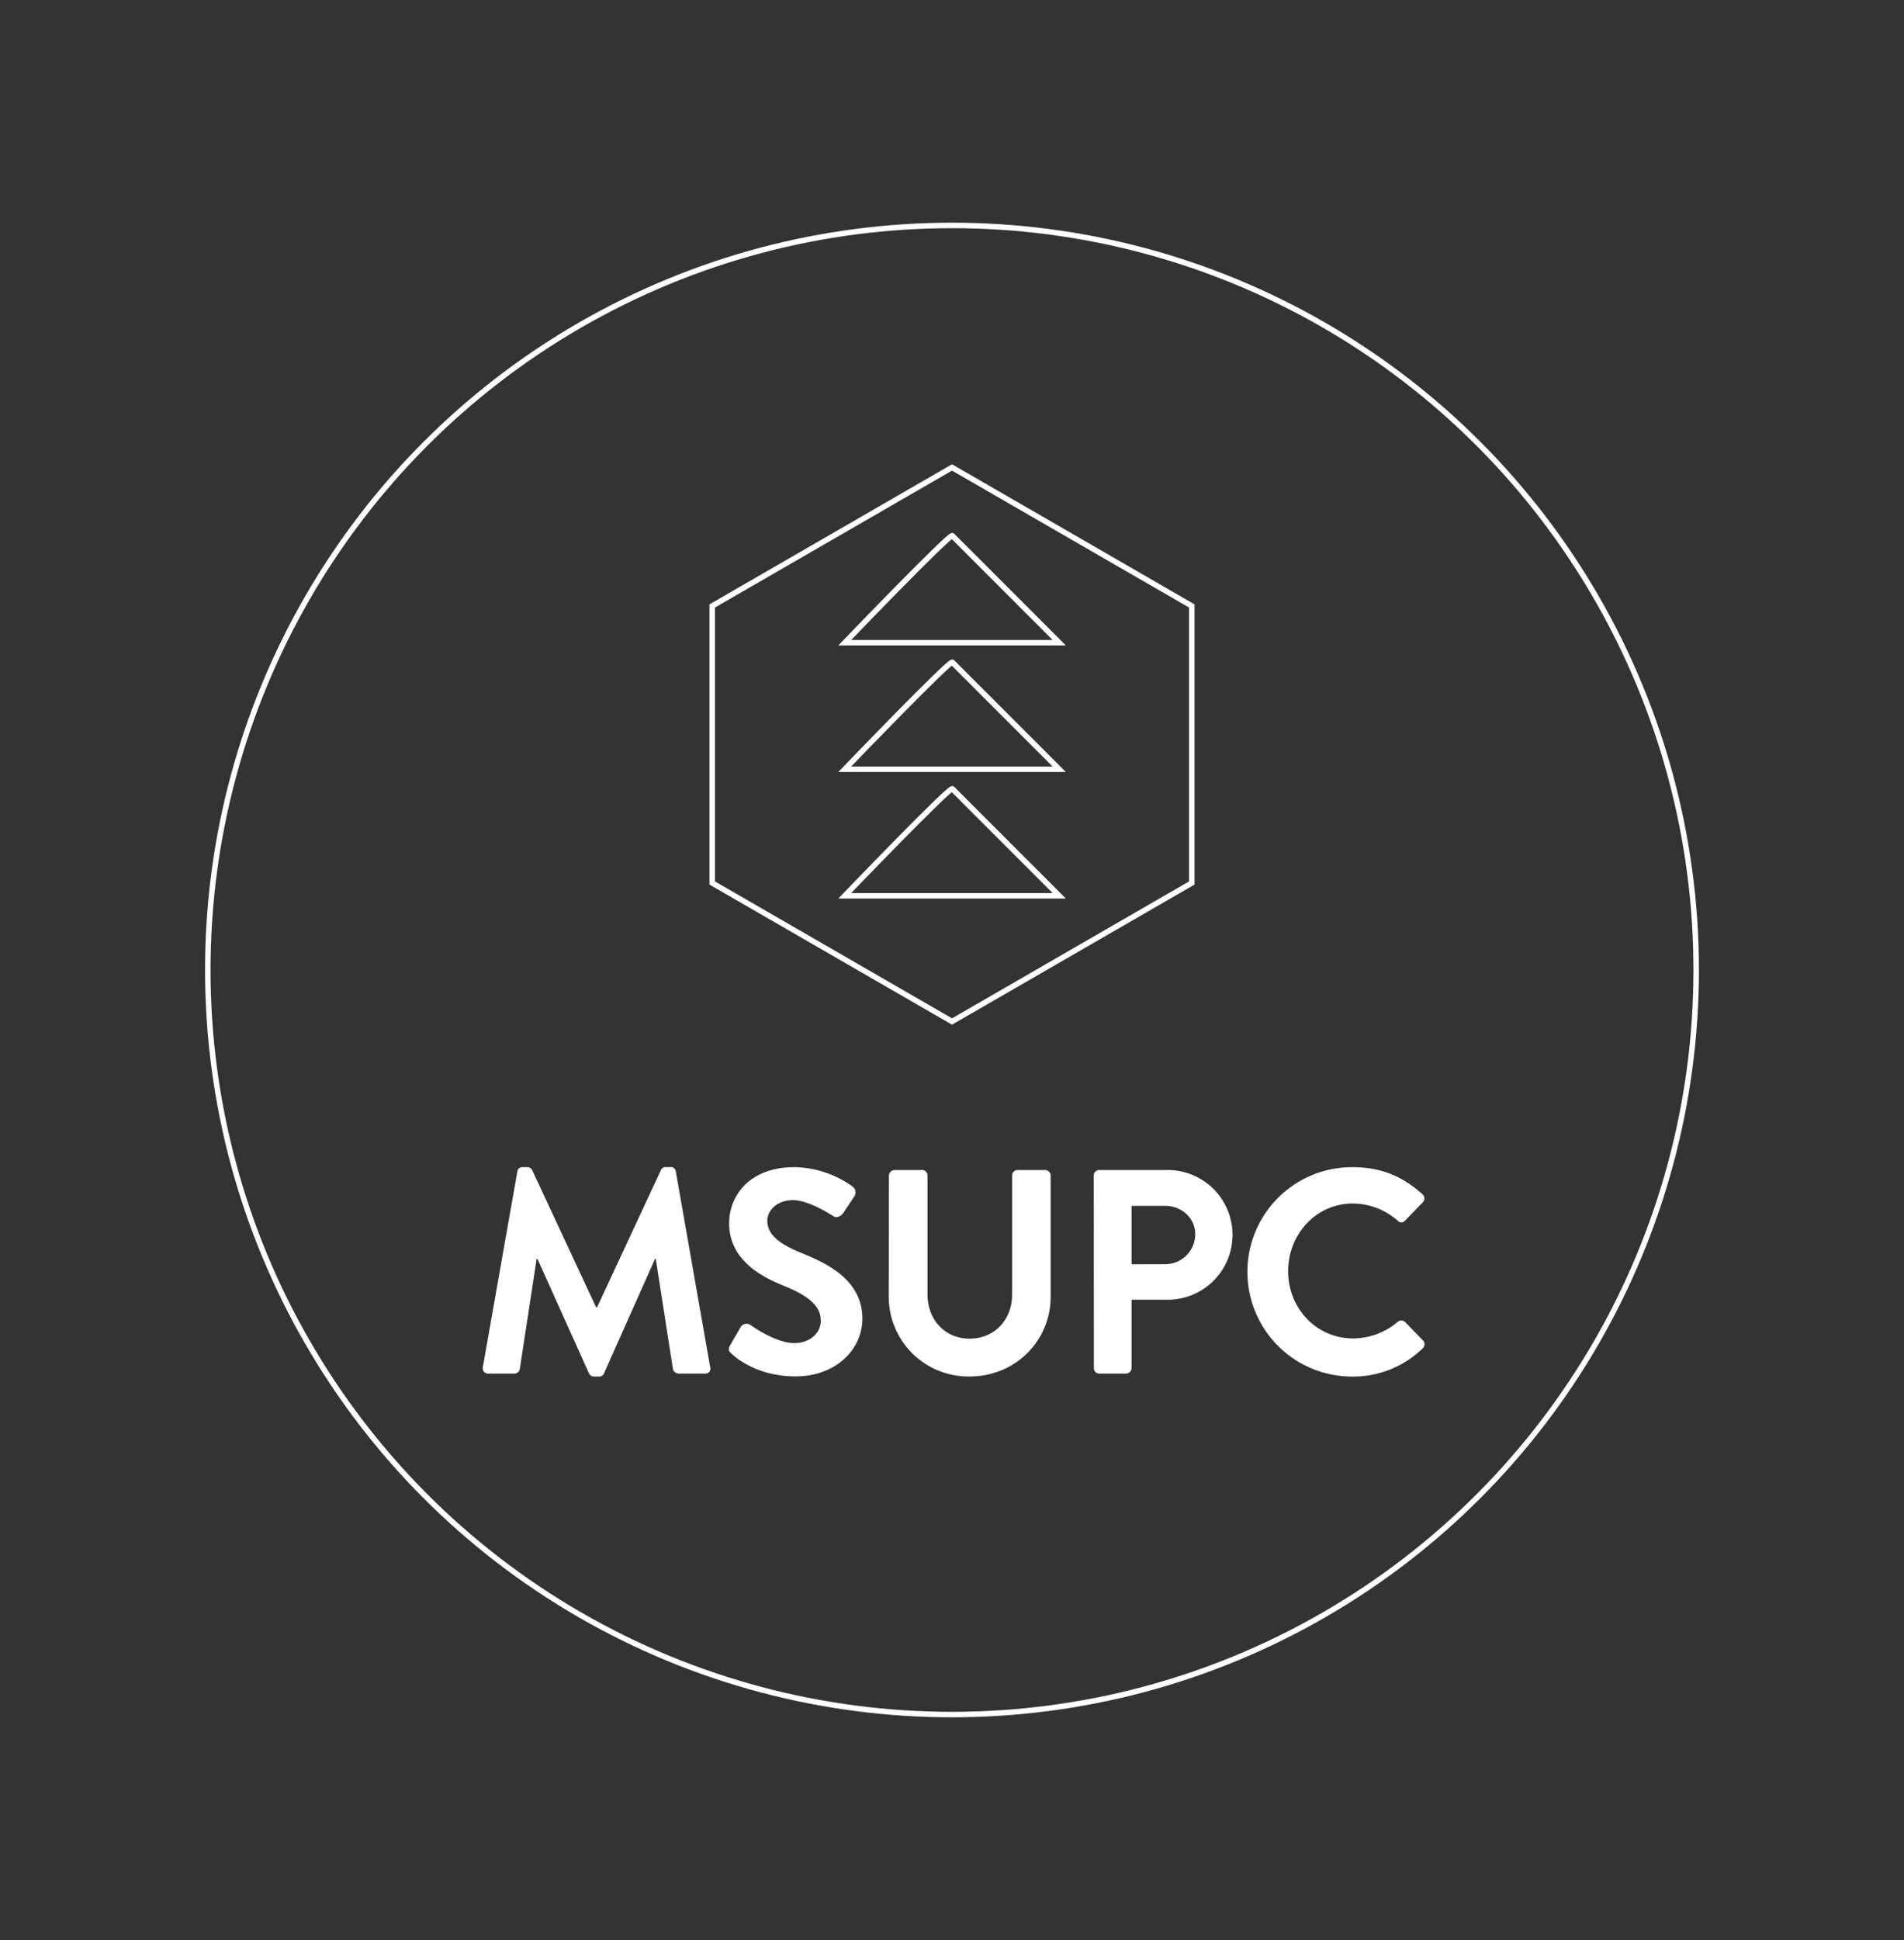 <svg id="Layer_1" data-name="Layer 1" xmlns="http://www.w3.org/2000/svg" viewBox="0 0 695.21 708"><rect x="0" y="0" width="695.21" height="708" fill="#333333" stroke="none"/><defs><style>.cls-1{fill:none;stroke:#fff;stroke-miterlimit:10;stroke-width:2px;}.cls-2{fill:#fff;}</style></defs><title>MSUPC-logo-version-WHITE</title><circle class="cls-1" cx="347.6" cy="354" r="271.73"/><polygon class="cls-1" points="435.16 322.25 435.16 221.14 347.61 170.59 260.05 221.14 260.05 322.25 347.61 372.8 435.16 322.25"/><path class="cls-1" d="M347.76,195.56l39,39H308.44S347.76,193.68,347.76,195.56Z"/><path class="cls-1" d="M347.76,241.74l39,39H308.44S347.76,239.87,347.76,241.74Z"/><path class="cls-1" d="M347.76,287.92l39,39H308.44S347.76,286,347.76,287.92Z"/><path class="cls-2" d="M188.9,427.54a1.79,1.79,0,0,1,1.91-1.59h1.7a1.93,1.93,0,0,1,1.8,1.06l23.35,50.1H218L241.34,427a1.83,1.83,0,0,1,1.81-1.06h1.7a1.79,1.79,0,0,1,1.91,1.59l12.53,71.33a1.84,1.84,0,0,1-1.91,2.44h-9.66a2.3,2.3,0,0,1-2-1.59l-6.26-40.23h-.32l-18.58,41.71a1.8,1.8,0,0,1-1.8,1.17h-1.91a1.91,1.91,0,0,1-1.8-1.17l-18.79-41.71h-.32l-6.16,40.23a2.05,2.05,0,0,1-1.91,1.59h-9.55a1.94,1.94,0,0,1-2-2.44Z"/><path class="cls-2" d="M266.62,490.91l3.82-6.58a2.46,2.46,0,0,1,3.61-.74c.53.32,9.13,6.58,16,6.58,5.52,0,9.66-3.61,9.66-8.17,0-5.41-4.56-9.13-13.48-12.74-10-4-20-10.4-20-22.93,0-9.45,7-20.38,23.88-20.38a37.37,37.37,0,0,1,21.23,7.11,2.63,2.63,0,0,1,.64,3.5l-4,6c-.85,1.27-2.44,2.12-3.72,1.27-.85-.53-8.92-5.84-14.75-5.84-6,0-9.34,4-9.34,7.43,0,5,3.93,8.39,12.53,11.89,10.3,4.14,22.18,10.3,22.18,24,0,10.93-9.45,21-24.41,21-13.37,0-21.23-6.26-23.35-8.28C266.2,493.14,265.67,492.61,266.62,490.91Z"/><path class="cls-2" d="M324.58,429a2.09,2.09,0,0,1,2-2h10.08a2,2,0,0,1,2,2v43.41c0,9,6.16,16.13,15.39,16.13s15.5-7.11,15.5-16V429a2,2,0,0,1,2-2h10.08a2.09,2.09,0,0,1,2,2v44.16c0,16.13-12.84,29.19-29.61,29.19a29.11,29.11,0,0,1-29.51-29.19Z"/><path class="cls-2" d="M399.37,429a2,2,0,0,1,2-2h24.94a23.67,23.67,0,1,1,.11,47.34H413.17V499.3a2.09,2.09,0,0,1-2,2h-9.76a2,2,0,0,1-2-2Zm26.11,32.37a10.94,10.94,0,0,0,10.93-11c0-5.84-5-10.3-10.93-10.3H413.17V461.4Z"/><path class="cls-2" d="M493.67,425.95c10.72,0,18.47,3.4,25.69,9.87a2,2,0,0,1,.11,3L513,445.48a1.7,1.7,0,0,1-2.65,0A25.11,25.11,0,0,0,494,439.22c-13.59,0-23.67,11.36-23.67,24.73s10.19,24.52,23.78,24.52a25.48,25.48,0,0,0,16.24-6.05,2,2,0,0,1,2.65,0l6.58,6.79a2,2,0,0,1-.11,2.87,36.43,36.43,0,0,1-25.79,10.3,38.21,38.21,0,1,1,0-76.42Z"/></svg>
